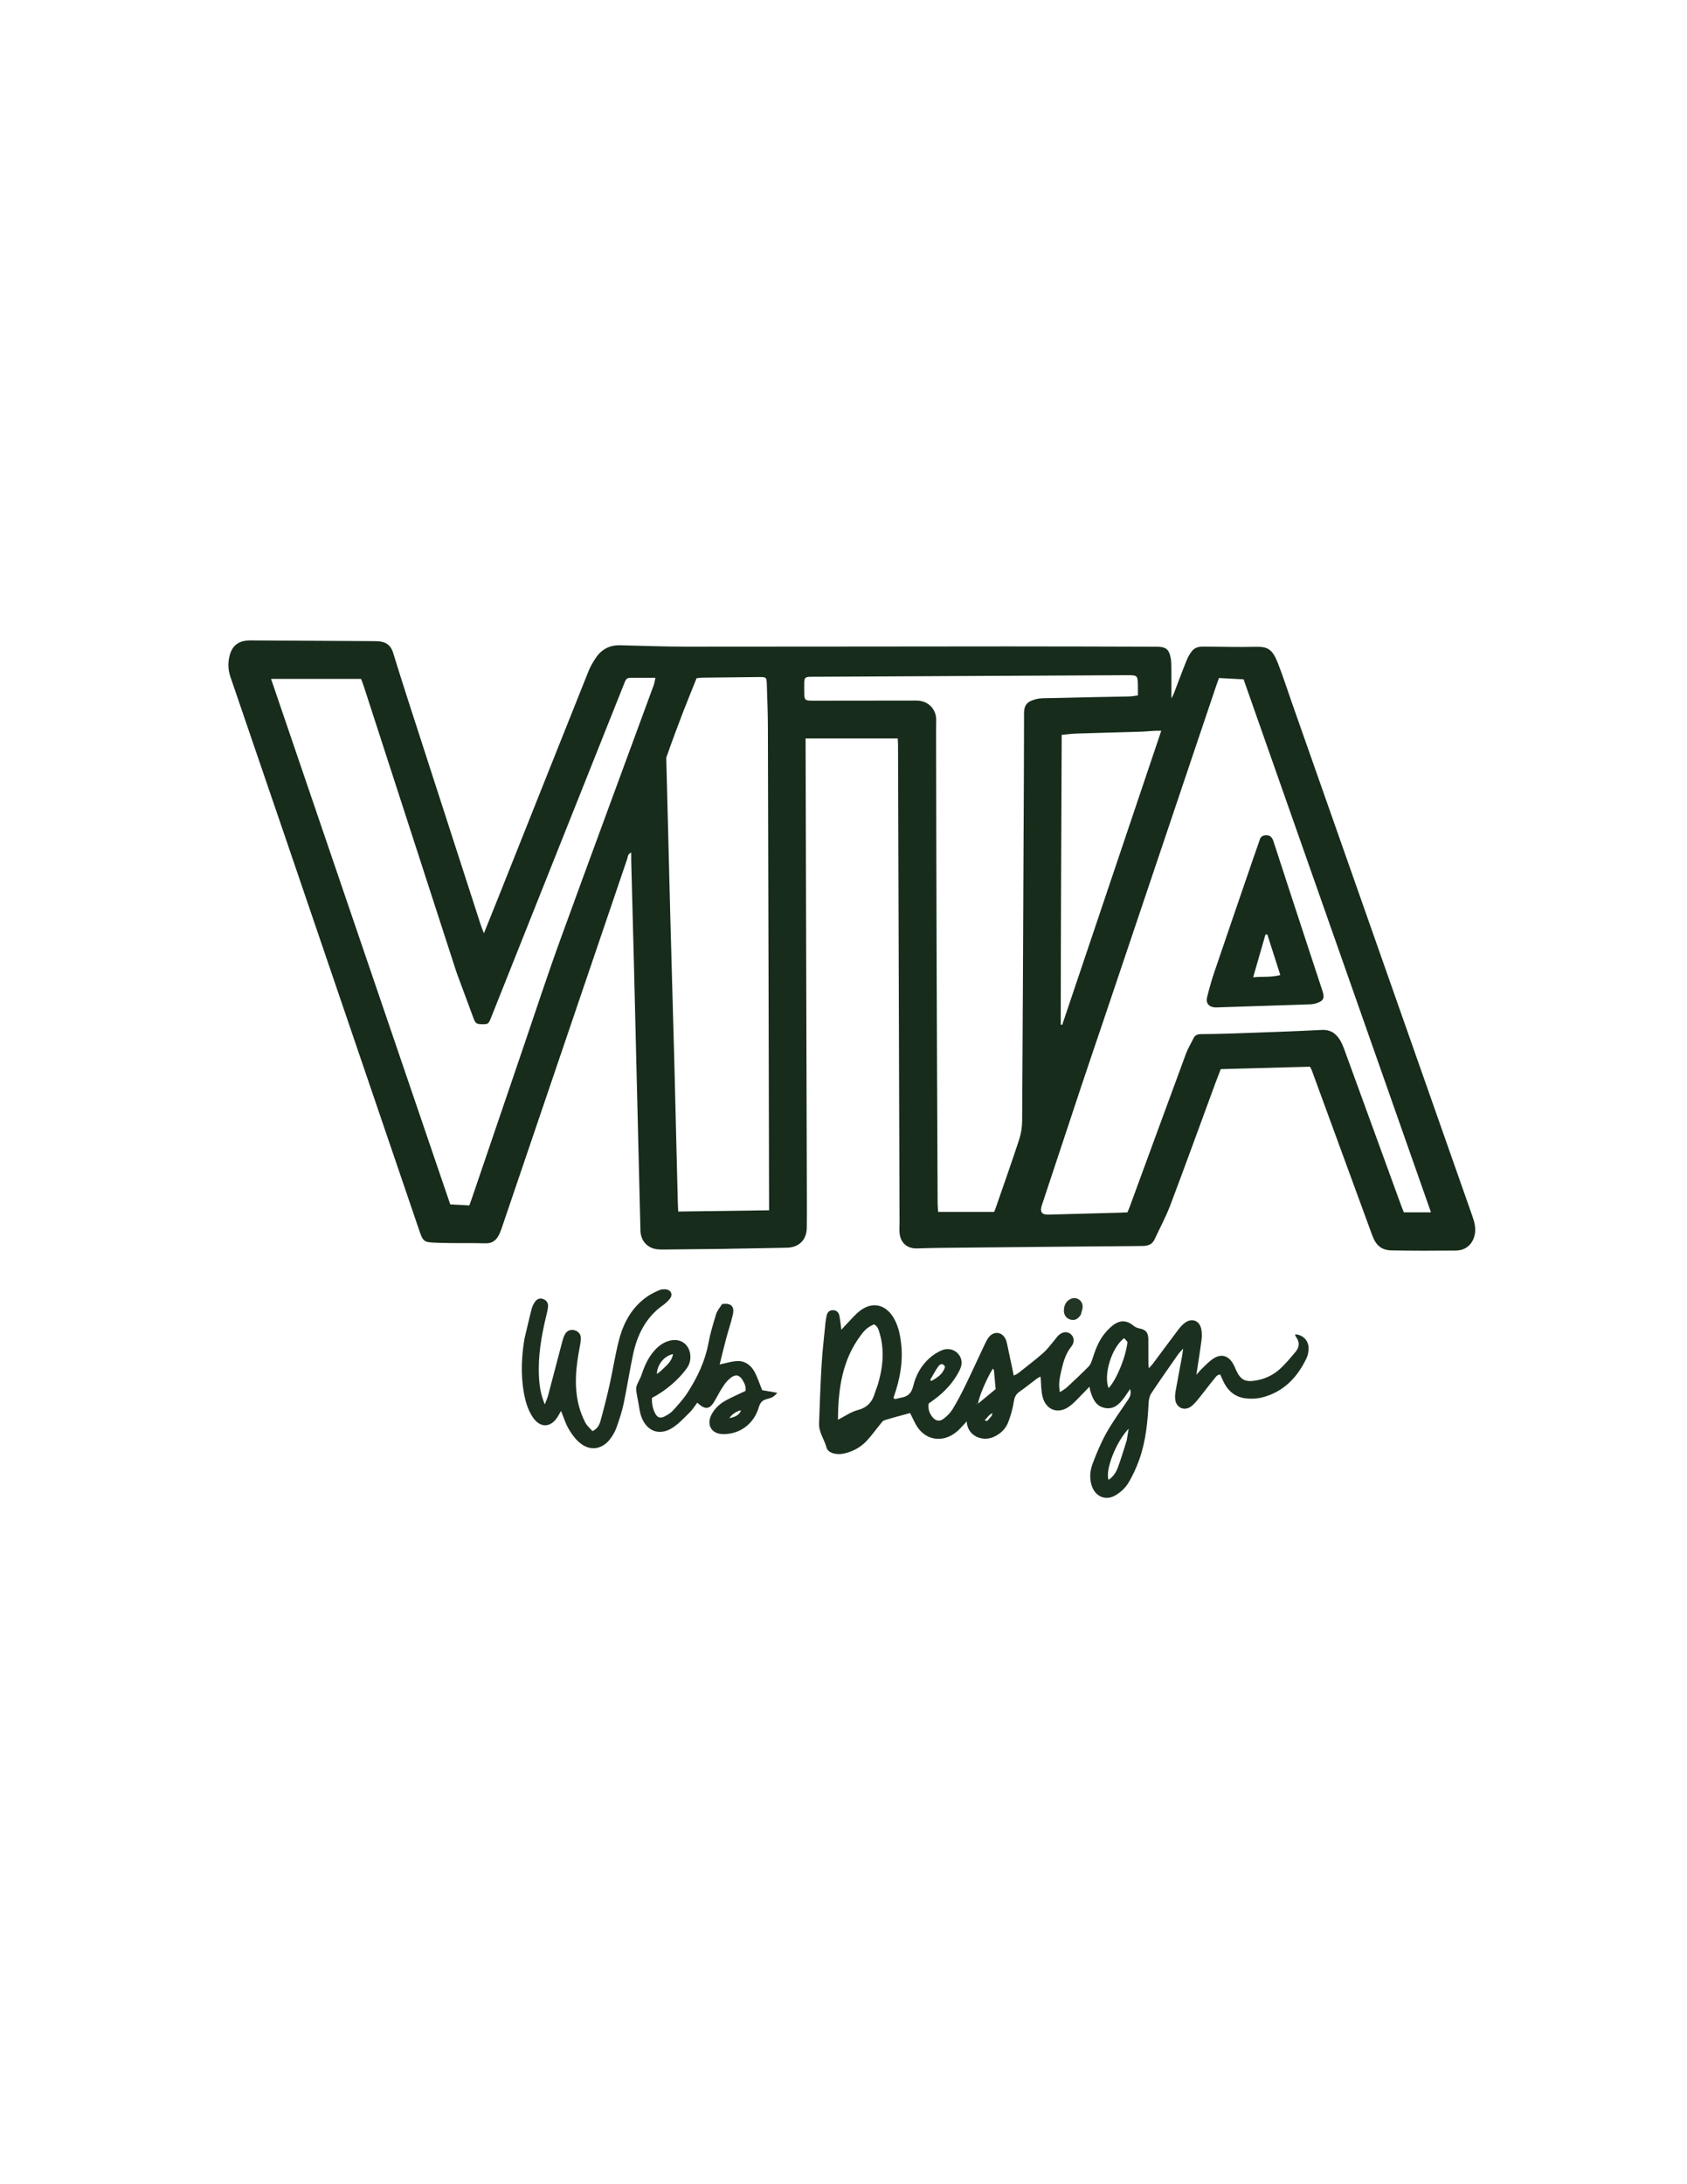 <?xml version="1.0" encoding="utf-8"?>
<!-- Generator: Adobe Adobe Illustrator 24.2.0, SVG Export Plug-In . SVG Version: 6.00 Build 0)  -->
<svg version="1.1" id="Layer_1" xmlns="http://www.w3.org/2000/svg" xmlns:xlink="http://www.w3.org/1999/xlink" x="0px" y="0px"
	 width="612px" height="792px" viewBox="0 0 612 792" style="enable-background:new 0 0 612 792;" xml:space="preserve">
<style type="text/css">
	.st0{fill:#172C1B;}
	.st1{fill:#1C301F;}
	.st2{fill:#1D3020;}
	.st3{fill:#233625;}
	.st4{fill:#EDEEEB; fill-opacity:0;}
	.st5{fill:#E0E1DC; fill-opacity:0;}
	.st6{fill:#C4C8BF; fill-opacity:0;}
	.st7{fill:#E8E9E4; fill-opacity:0;}
	.st8{fill:#B6BBB0; fill-opacity:0;}
</style>
<g>
	<g>
		<path class="st0" d="M262.56,452.85c-7.26,0.08-14.24,0.16-21.22,0.23c-1.02,0.01-2.06,0.02-3.07-0.11
			c-3.47-0.44-5.84-3.15-5.93-6.65c-0.79-32.55-1.59-65.11-2.39-97.66c-0.3-12.19-0.64-24.37-0.96-36.55c-0.02-0.92,0-1.83,0-2.99
			c-1.28,0.52-1.22,1.61-1.47,2.36c-7.89,23.12-15.75,46.24-23.6,69.37c-7.29,21.46-14.57,42.92-21.88,64.37
			c-0.36,1.05-0.76,2.11-1.32,3.06c-1.01,1.69-2.4,2.61-4.57,2.55c-5.67-0.16-11.36,0.03-17.03-0.18c-5.67-0.21-5.54-0.12-7.31-5.32
			c-9.71-28.48-19.42-56.96-29.13-85.44c-13.01-38.15-26-76.3-39.08-114.42c-0.97-2.82-0.96-5.47-0.18-8.18
			c0.81-2.85,2.78-4.61,5.75-4.97c1.56-0.19,3.16-0.08,4.74-0.08c13.5,0.07,27,0.15,40.5,0.23c0.84,0,1.68,0,2.51,0.04
			c2.85,0.14,4.77,1.19,5.71,4.26c3.52,11.45,7.26,22.82,10.94,34.22c6.94,21.48,13.88,42.95,20.84,64.42
			c0.28,0.85,0.64,1.67,1.14,3c2.13-5.29,4.06-10.07,5.97-14.86c10.66-26.75,21.3-53.5,32-80.24c0.68-1.7,1.66-3.32,2.69-4.85
			c2.07-3.09,5.04-4.57,8.78-4.48c7.91,0.18,15.82,0.49,23.72,0.5c39.1,0.01,78.19-0.08,117.29-0.09
			c17.87-0.01,35.75,0.07,53.62,0.11c3.34,0.01,4.48,0.89,5.09,4.18c0.22,1.18,0.21,2.4,0.22,3.61c0.03,3.63,0.01,7.25,0.01,10.94
			c0.24-0.45,0.57-0.94,0.78-1.47c1.57-4.07,3.08-8.17,4.71-12.21c0.51-1.27,1.21-2.53,2.08-3.59c1.07-1.3,2.67-1.53,4.32-1.51
			c6.24,0.07,12.48,0.23,18.71,0.09c4.3-0.1,6.01,0.79,7.99,5.79c1.88,4.75,3.42,9.62,5.12,14.44
			c21.79,61.94,43.57,123.88,65.36,185.83c0.71,2.02,1.35,4.05,1.11,6.25c-0.43,3.9-3.06,6.57-6.99,6.61
			c-7.73,0.08-15.45,0.07-23.18-0.05c-3.79-0.06-5.81-1.85-7.15-5.51c-7.3-19.97-14.62-39.93-21.95-59.89
			c-0.13-0.35-0.34-0.66-0.63-1.23c-10.67,0.29-21.43,0.59-32.37,0.89c-0.67,1.75-1.34,3.46-1.98,5.18
			c-5.43,14.73-10.77,29.49-16.32,44.17c-1.6,4.24-3.79,8.26-5.71,12.39c-0.92,1.97-2.54,2.38-4.59,2.39
			c-24.48,0.19-48.97,0.44-73.45,0.68c-2.7,0.03-5.4,0.13-8.1,0.2c-3.7,0.09-6.11-2.08-6.38-5.82c-0.08-1.11,0.01-2.23,0.01-3.35
			c-0.18-57.88-0.37-115.76-0.55-173.63c0-0.64-0.07-1.28-0.11-2.12c-11.1,0-22.12,0-33.42,0c0,0.85,0,1.66,0,2.47
			c0.16,56.39,0.32,112.78,0.47,169.17c0.01,1.86-0.06,3.72-0.04,5.58c0.04,4.46-2.68,7.33-7.22,7.44
			c-6.51,0.16-13.03,0.24-19.55,0.36C264.89,452.8,263.87,452.83,262.56,452.85z M400.51,369.46c-2.7,8-5.44,16-8.11,24.02
			c-4.84,14.53-9.66,29.08-14.47,43.62c-0.77,2.34,0.02,3.39,2.36,3.33c8.65-0.24,17.3-0.46,25.95-0.7
			c0.91-0.02,1.83-0.08,2.78-0.13c0.29-0.71,0.55-1.29,0.77-1.89c6.82-18.57,13.62-37.15,20.48-55.71c0.7-1.9,1.81-3.64,2.68-5.48
			c0.56-1.18,1.46-1.53,2.7-1.54c3.81-0.04,7.62-0.09,11.43-0.23c10.78-0.39,21.57-0.73,32.34-1.29c3.29-0.17,5.29,1.28,6.8,3.85
			c0.6,1.03,1.07,2.16,1.48,3.29c6.88,18.85,13.74,37.7,20.61,56.55c0.31,0.85,0.67,1.68,0.98,2.45c3.34,0,6.45,0,9.83,0
			c-22.72-64.6-45.36-128.95-67.98-193.27c-3.16-0.17-6.02-0.32-8.92-0.48c-0.36,0.99-0.66,1.76-0.92,2.54
			c-2.23,6.6-4.46,13.2-6.68,19.8C423.29,301.81,411.96,335.42,400.51,369.46z M167.4,357.4c-0.7-1.92-1.46-3.81-2.09-5.75
			c-11.15-34.36-22.29-68.72-33.43-103.08c-0.25-0.76-0.56-1.51-0.89-2.4c-10.89,0-21.64,0-32.66,0
			c21.7,63.61,43.36,127.1,65.01,190.55c2.48,0.13,4.69,0.25,6.93,0.37c0.31-0.87,0.57-1.56,0.81-2.26
			c6.29-18.46,12.57-36.92,18.87-55.37c4.38-12.83,8.59-25.72,13.22-38.46c11.22-30.88,22.65-61.69,33.97-92.53
			c0.27-0.74,0.37-1.53,0.64-2.71c-2.88,0-5.37,0-7.86,0c-2.63,0-2.64-0.01-3.61,2.42c-7.84,19.67-15.69,39.34-23.53,59.01
			c-8.22,20.62-16.43,41.24-24.65,61.85c-0.9,2.25-1.09,2.37-3.18,2.34c-2.13-0.03-2.47-0.27-3.23-2.33
			C170.33,365.29,168.95,361.54,167.4,357.4z M298.62,245.38c-0.47,0-0.93,0-1.4,0.01c-6.16,0.08-5.44-0.76-5.46,5.55
			c-0.01,2.96,0.21,3.13,3.2,3.13c12.01-0.01,24.01-0.02,36.02-0.04c0.74,0,1.49-0.03,2.23,0.03c3.7,0.32,6.34,3.12,6.42,6.81
			c0.03,1.21-0.05,2.42-0.04,3.63c0.05,25.58,0.08,51.17,0.17,76.75c0.1,31.72,0.25,63.44,0.39,95.17c0,0.98,0.12,1.96,0.19,3.03
			c6.99,0,13.66,0,20.29,0c0.2-0.48,0.37-0.81,0.49-1.16c2.88-8.34,5.84-16.65,8.59-25.03c0.71-2.16,1.08-4.53,1.1-6.81
			c0.23-34.33,0.36-68.65,0.52-102.98c0.07-14.98,0.17-29.95,0.17-44.93c0-2.01,0.61-3.54,2.36-4.33c1.31-0.59,2.82-0.98,4.25-1.01
			c10.51-0.28,21.01-0.44,31.52-0.66c0.99-0.02,1.98-0.23,3.18-0.38c0-1.24,0.01-2.24,0-3.24c-0.07-4.1-0.07-4.11-4.19-4.09
			C372.14,245,335.66,245.19,298.62,245.38z M241.7,274.75c0.49,19.34,0.97,38.69,1.48,58.03c0.46,17.39,0.98,34.78,1.44,52.17
			c0.45,17.11,0.85,34.22,1.28,51.34c0.02,0.91,0.08,1.82,0.14,3.02c11.01-0.15,21.84-0.3,32.96-0.45c0-1.16,0-2.07,0-2.97
			c-0.14-57.4-0.26-114.81-0.43-172.21c-0.01-5.11-0.22-10.22-0.38-15.33c-0.09-2.86-0.13-2.88-3.1-2.85
			c-6.79,0.06-13.59,0.14-20.38,0.22c-0.63,0.01-1.26,0.13-2.01,0.2c-1.67,4.19-3.36,8.31-4.97,12.46
			C245.7,263.65,243.73,268.96,241.7,274.75z M418.7,265c-1.48,0.1-2.97,0.25-4.45,0.3c-7.91,0.24-15.81,0.43-23.72,0.69
			c-1.74,0.06-3.48,0.3-5.37,0.47c-0.14,35.2-0.33,70.13-0.35,105.07c0.18,0.02,0.36,0.03,0.55,0.05
			c11.95-35.47,23.9-70.93,35.92-106.61C420.28,264.97,419.72,264.97,418.7,265z"/>
		<path class="st1" d="M324.76,507.31c0.81-0.19,1.61-0.42,2.43-0.57c2.35-0.43,3.53-1.77,4.1-4.16c0.92-3.85,2.82-7.31,5.78-10.01
			c1.28-1.17,2.81-2.16,4.39-2.87c2.31-1.04,4.71-0.45,6.14,1.2c1.61,1.86,1.52,3.93,0.5,5.99c-2.11,4.25-5.25,7.65-9.03,10.47
			c-0.74,0.55-1.49,1.09-2.21,1.61c-0.25,1.86,0.26,3.41,1.34,4.78c1.2,1.51,2.61,1.85,4.13,0.68c1.23-0.94,2.42-2.1,3.22-3.41
			c1.69-2.77,3.21-5.66,4.63-8.58c2.44-5.01,4.74-10.1,7.13-15.13c0.44-0.92,0.91-1.86,1.56-2.62c1.84-2.13,4.7-1.71,5.92,0.85
			c0.31,0.66,0.47,1.41,0.63,2.13c0.78,3.63,1.54,7.27,2.35,11.12c0.56-0.3,1.15-0.51,1.61-0.87c3.06-2.42,6.18-4.79,9.11-7.37
			c1.58-1.4,2.83-3.18,4.21-4.79c0.36-0.42,0.65-0.91,1.04-1.31c1.49-1.56,3.39-1.83,4.71-0.69c1.24,1.07,1.47,2.95,0.19,4.53
			c-2.27,2.79-3.03,6.12-3.79,9.47c-0.49,2.17-0.9,4.34-0.34,7.05c1-0.69,1.87-1.14,2.56-1.78c2.66-2.47,5.31-4.95,7.86-7.53
			c0.61-0.61,0.98-1.55,1.25-2.4c1.08-3.38,2.28-6.72,4.52-9.51c1.09-1.35,2.38-2.66,3.84-3.58c2.16-1.36,4.41-1.14,6.47,0.55
			c0.59,0.49,1.34,0.93,2.07,1.07c2.55,0.46,3.49,1.45,3.51,4.11c0.03,2.98,0.01,5.95,0.02,8.93c0,0.35,0.07,0.71,0.16,1.48
			c0.66-0.74,1.13-1.22,1.53-1.75c3.06-4.1,6.09-8.22,9.18-12.3c0.67-0.88,1.44-1.73,2.32-2.4c2.49-1.91,5.32-0.91,5.97,2.15
			c0.26,1.25,0.29,2.6,0.13,3.87c-0.52,4.05-1.18,8.08-1.89,12.8c0.94-1.06,1.46-1.73,2.08-2.3c1.28-1.21,2.5-2.54,3.95-3.51
			c2.9-1.95,5.56-1.24,7.28,1.78c0.46,0.8,0.8,1.68,1.19,2.52c1.57,3.32,3.25,4.19,6.92,3.6c3.3-0.53,6.29-1.89,8.74-4.08
			c2.13-1.9,3.96-4.15,5.82-6.34c1.42-1.67,1.57-3.52,0.2-5.36c-0.16-0.22-0.24-0.49-0.34-0.75c-0.03-0.07,0.02-0.16,0.04-0.25
			c2.93,0.18,4.98,2.41,4.83,5.43c-0.06,1.09-0.28,2.25-0.75,3.23c-3.36,7.03-8.38,12.28-16.17,14.24c-1.94,0.49-4.09,0.56-6.07,0.3
			c-3.31-0.43-5.86-2.28-7.48-5.25c-0.58-1.06-1.03-2.18-1.58-3.37c-1.18,0.01-1.7,1.02-2.3,1.73c-1.84,2.21-3.55,4.55-5.37,6.78
			c-0.87,1.08-1.76,2.21-2.85,3.03c-2.44,1.84-5.42,0.56-5.81-2.46c-0.14-1.08-0.01-2.24,0.18-3.32c0.71-4.03,1.5-8.04,2.24-12.06
			c0.15-0.81,0.24-1.64,0.46-3.09c-0.83,0.92-1.33,1.37-1.71,1.91c-3.3,4.73-6.63,9.44-9.82,14.24c-0.62,0.93-0.93,2.21-0.99,3.35
			c-0.36,6.99-1.01,13.94-3.35,20.58c-1.08,3.04-2.43,6.05-4.12,8.79c-1.08,1.74-2.81,3.29-4.59,4.33c-3.72,2.16-7.51,0.32-8.7-3.83
			c-0.75-2.63-0.48-5.26,0.44-7.68c1.44-3.81,3.01-7.61,5-11.15c2.32-4.12,5.14-7.97,7.78-11.9c0.76-1.13,1.33-2.22,0.8-3.99
			c-0.78,1.14-1.38,2.09-2.05,3c-1.77,2.41-3.79,4.53-7.15,3.85c-3.19-0.64-4.32-3.24-5.17-5.99c-0.13-0.42-0.19-0.87-0.38-1.71
			c-0.76,0.8-1.27,1.38-1.82,1.92c-1.86,1.81-3.54,3.88-5.64,5.35c-4.01,2.79-8.3,1.16-9.53-3.59c-0.59-2.29-0.5-4.76-0.73-7.34
			c-0.38,0.21-0.93,0.43-1.38,0.77c-2.09,1.55-4.11,3.2-6.25,4.7c-1.23,0.86-1.78,1.84-2.03,3.38c-0.43,2.63-1.12,5.27-2.1,7.75
			c-0.98,2.48-2.91,4.28-5.44,5.35c-4.04,1.7-9.38-0.48-9.59-5.7c-0.71,0.76-1.24,1.32-1.75,1.89c-1.58,1.75-3.34,3.21-5.64,3.96
			c-3.83,1.24-7.79-0.01-10.32-3.55c-1.11-1.56-1.83-3.41-2.83-5.33c-2.94,0.81-6.16,1.62-9.31,2.61c-0.68,0.22-1.2,1.06-1.71,1.68
			c-1.6,1.93-3.04,4.01-4.76,5.82c-2.22,2.34-5.01,3.85-8.17,4.56c-2.68,0.61-5.83-0.12-6.37-2.15c-0.79-2.97-2.83-5.56-2.71-8.75
			c0.26-7.16,0.5-14.32,0.93-21.46c0.31-5.1,0.92-10.19,1.42-15.28c0.08-0.83,0.25-1.65,0.43-2.47c0.25-1.13,0.99-1.83,2.13-1.87
			c1.26-0.04,2.18,0.68,2.43,1.89c0.34,1.62,0.49,3.27,0.76,5.22c0.56-0.62,0.99-1.14,1.46-1.61c1.82-1.84,3.46-3.95,5.53-5.46
			c4.41-3.2,9.03-2.07,11.88,2.62c1.63,2.68,2.31,5.66,2.71,8.72c0.92,6.89-0.23,13.52-2.67,20.34
			C324.29,507.17,324.53,507.24,324.76,507.31z M359.97,512.75c0.02-0.14,0.04-0.28,0.06-0.42c-0.08,0.13-0.16,0.26-0.55,0.33
			c-0.13,0.15-0.27,0.31-0.72,0.6c-0.44,0.53-0.87,1.06-1.54,1.72c0.19,0.12,0.39,0.24,0.95,0.23c0.51-0.57,1.02-1.14,1.7-1.97
			c0.02-0.07,0.06-0.15,0.04-0.21C359.86,512.91,359.79,512.8,359.97,512.75z M318.4,502.25c0.29-1.08,0.61-2.15,0.86-3.23
			c1.19-5.15,1.38-10.31-0.11-15.44c-0.38-1.31-0.72-2.7-2.1-3.36c-2.15,0.99-3.09,1.72-4.72,3.88c-6.84,9.07-8.27,19.58-8.34,30.71
			c2.56-1.29,4.74-2.89,7.18-3.51c3.64-0.94,5.42-3.19,6.32-6.54C317.7,504.06,318.02,503.38,318.4,502.25z M409.02,486.62
			c-0.4-0.47-0.81-0.94-1.2-1.41c-4.54,3.38-7.59,13.35-5.65,18.12C404.82,500.66,408.4,492.32,409.02,486.62z M408.75,522.3
			c0.22-1.36,0.45-2.72,0.7-4.25c-4.54,4.68-8.56,14.92-7.3,18.54c1.65-1.07,2.69-2.64,3.34-4.36
			C406.67,529.11,407.59,525.9,408.75,522.3z M360.17,496.29c-2.18,3.47-5.17,10.37-5.33,12.67c2.27-1.88,4.32-3.58,6.36-5.28
			c-0.21-2.29-0.42-4.57-0.63-6.86C360.56,496.73,360.49,496.65,360.17,496.29z M342.84,495.61c-0.81-1.56-1.83-1.01-2.52-0.04
			c-1.08,1.52-1.93,3.2-2.88,4.81c0.17,0.11,0.33,0.23,0.5,0.34C339.9,499.53,341.99,498.48,342.84,495.61z M354.19,509.06
			c0.13,0.04,0.26,0.09,0.39,0.13C354.54,509.06,354.5,508.92,354.19,509.06z"/>
		<path class="st2" d="M190.23,485.58c0.89-3.76,1.7-7.29,2.59-10.8c0.22-0.89,0.63-1.77,1.12-2.54c0.71-1.1,1.75-1.72,3.1-1.21
			c1.28,0.48,1.92,1.51,1.77,2.85c-0.13,1.19-0.44,2.37-0.72,3.54c-1.71,7.17-2.96,14.4-2.56,21.81c0.17,3.24,0.6,6.44,2.12,10.01
			c0.51-1.36,0.92-2.25,1.17-3.18c1.72-6.47,3.4-12.94,5.11-19.41c0.26-0.98,0.54-1.99,1.03-2.86c0.77-1.37,2.2-1.84,3.59-1.4
			c1.42,0.45,2.16,1.47,2.17,2.91c0,1.01-0.2,2.03-0.39,3.03c-1.39,7.27-2.22,14.56-0.22,21.84c0.54,1.95,1.31,3.88,2.24,5.68
			c0.61,1.17,1.71,2.08,2.58,3.09c1.93-0.91,2.56-2.42,2.97-3.89c1.2-4.38,2.32-8.79,3.31-13.23c1.21-5.44,2.02-10.98,3.46-16.35
			c1.62-6.04,4.62-11.39,9.85-15.15c1.42-1.02,3.03-1.79,4.63-2.5c0.72-0.32,1.65-0.39,2.45-0.29c1.92,0.24,2.59,1.97,1.35,3.48
			c-0.7,0.85-1.55,1.63-2.45,2.27c-6.23,4.41-9.33,10.73-10.86,17.94c-1.25,5.91-2.16,11.89-3.41,17.8
			c-0.61,2.9-1.57,5.73-2.55,8.53c-0.48,1.38-1.23,2.72-2.09,3.92c-3.11,4.34-7.89,4.9-11.77,1.26c-1.46-1.37-2.68-3.1-3.67-4.86
			c-1.04-1.85-1.66-3.92-2.62-6.26c-0.48,0.83-0.87,1.57-1.32,2.27c-2.44,3.82-6.21,3.93-8.8,0.2c-2-2.89-2.89-6.22-3.46-9.64
			C188.91,498.21,189.2,492.01,190.23,485.58z"/>
		<path class="st2" d="M261.97,472.85c3.26-0.45,4.56,0.84,3.88,3.87c-0.65,2.9-1.64,5.71-2.4,8.58c-0.83,3.12-1.58,6.27-2.37,9.45
			c2.48-0.48,4.66-1.25,6.82-1.23c2.55,0.03,4.59,1.65,5.8,3.86c1.1,2.01,1.79,4.24,2.8,6.7c1.4,0.24,3.24,0.57,5.46,0.95
			c-1.18,1.63-2.56,1.97-3.84,2.3c-1.62,0.42-2.35,1.29-2.84,2.94c-1.76,6.02-6.81,9.75-12.81,9.75c-4.37,0-6.36-3.33-4.29-7.21
			c1.17-2.2,2.99-3.83,5.13-5c2.26-1.24,4.65-2.27,7.12-3.45c0.28-1.39-0.29-2.75-1.09-4.01c-1.17-1.83-2.49-2.11-4.2-0.78
			c-0.94,0.73-1.81,1.64-2.47,2.62c-1.14,1.69-2.15,3.48-3.11,5.27c-1.97,3.66-3.61,3.99-6.6,1.15c-0.9,1.18-1.67,2.47-2.71,3.49
			c-2.04,2-4.02,4.2-6.42,5.7c-4.6,2.86-9.06,1.25-11.06-3.81c-0.74-1.87-0.9-3.96-1.3-5.96c-0.26-1.34-0.53-2.68-0.68-4.04
			c-0.06-0.6,0.07-1.28,0.3-1.85c0.51-1.26,1.26-2.43,1.68-3.72c1.02-3.12,2.33-6.07,4.52-8.57c1.56-1.79,3.4-3.17,5.75-3.74
			c3.89-0.95,7.08,1.37,7.4,5.39c0.14,1.74-0.33,3.3-1.35,4.72c-2.93,4.07-7.86,8.29-12.6,10.67c-0.03,1.87,0.22,3.76,1.13,5.52
			c0.82,1.6,1.84,2.01,3.44,1.21c1.15-0.57,2.31-1.31,3.16-2.25c1.87-2.06,3.76-4.16,5.25-6.48c3.54-5.5,6.32-11.33,7.53-17.86
			c0.66-3.55,1.71-7.04,2.78-10.5C260.18,475.26,261.11,474.15,261.97,472.85z M268.36,511.44c-1.52,0.57-2.86,1.39-3.77,2.81
			c1.68-0.41,3.35-0.81,4.26-2.75C268.82,511.54,268.78,511.58,268.36,511.44z M239.54,497.28c1.82-1.83,4.13-3.3,4.61-6.27
			c-3.21,0.62-5.77,3.85-5.84,7.2C238.65,497.98,238.94,497.76,239.54,497.28z"/>
		<path class="st3" d="M392.08,476.75c-1.1,1.68-2.42,2.31-4.17,1.59c-1.33-0.54-2.04-1.79-1.95-3.38c0.1-1.8,0.83-3.27,2.54-4
			c2.08-0.89,4.29,0.61,4.26,2.89C392.74,474.76,392.37,475.65,392.08,476.75z"/>
		<path class="st4" d="M408.69,522.52c-1.1,3.39-2.02,6.59-3.2,9.71c-0.65,1.71-1.68,3.29-3.34,4.36
			c-1.26-3.61,2.76-13.85,7.3-18.54C409.2,519.58,408.98,520.94,408.69,522.52z"/>
		<path class="st4" d="M360.31,496.42c0.18,0.22,0.25,0.3,0.25,0.39c0.21,2.29,0.42,4.57,0.63,6.86c-2.05,1.7-4.09,3.4-6.36,5.28
			C355.01,506.65,357.99,499.76,360.31,496.42z"/>
		<path class="st5" d="M342.81,495.81c-0.83,2.67-2.92,3.72-4.88,4.91c-0.17-0.11-0.33-0.23-0.5-0.34c0.95-1.61,1.8-3.29,2.88-4.81
			C341.01,494.6,342.03,494.04,342.81,495.81z"/>
		<path class="st6" d="M357.45,514.85c0.44-0.53,0.87-1.06,1.61-1.55c0.41,0.1,0.52,0.15,0.62,0.21c-0.51,0.57-1.02,1.14-1.79,1.64
			C357.57,515.01,357.51,514.93,357.45,514.85z"/>
		<path class="st4" d="M354.32,508.93c0.17,0,0.22,0.13,0.26,0.26C354.45,509.14,354.32,509.1,354.32,508.93z"/>
		<path class="st6" d="M359.79,512.72c0.08-0.13,0.16-0.26,0.24-0.39c-0.02,0.14-0.04,0.28-0.16,0.39
			C359.76,512.7,359.79,512.72,359.79,512.72z"/>
		<path class="st6" d="M359.74,512.69c0.04,0.11,0.11,0.22,0.15,0.35c0.02,0.06-0.03,0.14-0.13,0.34c-0.19,0.08-0.3,0.02-0.55-0.14
			c-0.01-0.26,0.12-0.42,0.41-0.54C359.79,512.72,359.76,512.7,359.74,512.69z"/>
		<path class="st6" d="M357.71,515.22c-0.12,0.01-0.31-0.11-0.39-0.3C357.51,514.93,357.57,515.01,357.71,515.22z"/>
		<path class="st7" d="M239.39,497.42c-0.45,0.35-0.74,0.56-1.08,0.8c0.07-3.36,2.63-6.59,5.84-7.2
			C243.68,493.98,241.36,495.46,239.39,497.42z"/>
		<path class="st8" d="M268.69,511.58c-0.75,1.86-2.42,2.27-4.1,2.67c0.91-1.42,2.25-2.24,3.95-2.73
			C268.72,511.6,268.69,511.58,268.69,511.58z"/>
		<path class="st8" d="M268.73,511.61c0.05-0.03,0.09-0.07,0.04-0.07C268.69,511.58,268.72,511.6,268.73,511.61z"/>
		<path class="st0" d="M456.87,304.92c0.33-1.73,1.49-2.11,2.75-2.05c1.36,0.07,1.98,1.01,2.4,2.31
			c3.85,11.91,7.77,23.81,11.67,35.71c2.02,6.17,4.07,12.33,6.09,18.51c0.83,2.53,0.34,3.53-2.2,4.37
			c-0.78,0.26-1.63,0.39-2.45,0.41c-11.06,0.38-22.13,0.73-33.2,1.09c-0.46,0.01-0.94,0.05-1.39,0c-2.09-0.24-3.17-1.61-2.65-3.67
			c0.77-3.06,1.62-6.1,2.63-9.09c4.77-14.05,9.61-28.09,14.43-42.13C455.57,308.62,456.19,306.88,456.87,304.92z M459.06,338.93
			c-1.45,5.04-2.9,10.07-4.45,15.44c3.51-0.34,6.64,0.07,9.85-0.82c-1.61-5.06-3.13-9.83-4.67-14.6
			C459.74,338.79,459.43,338.71,459.06,338.93z"/>
	</g>
</g>
</svg>
